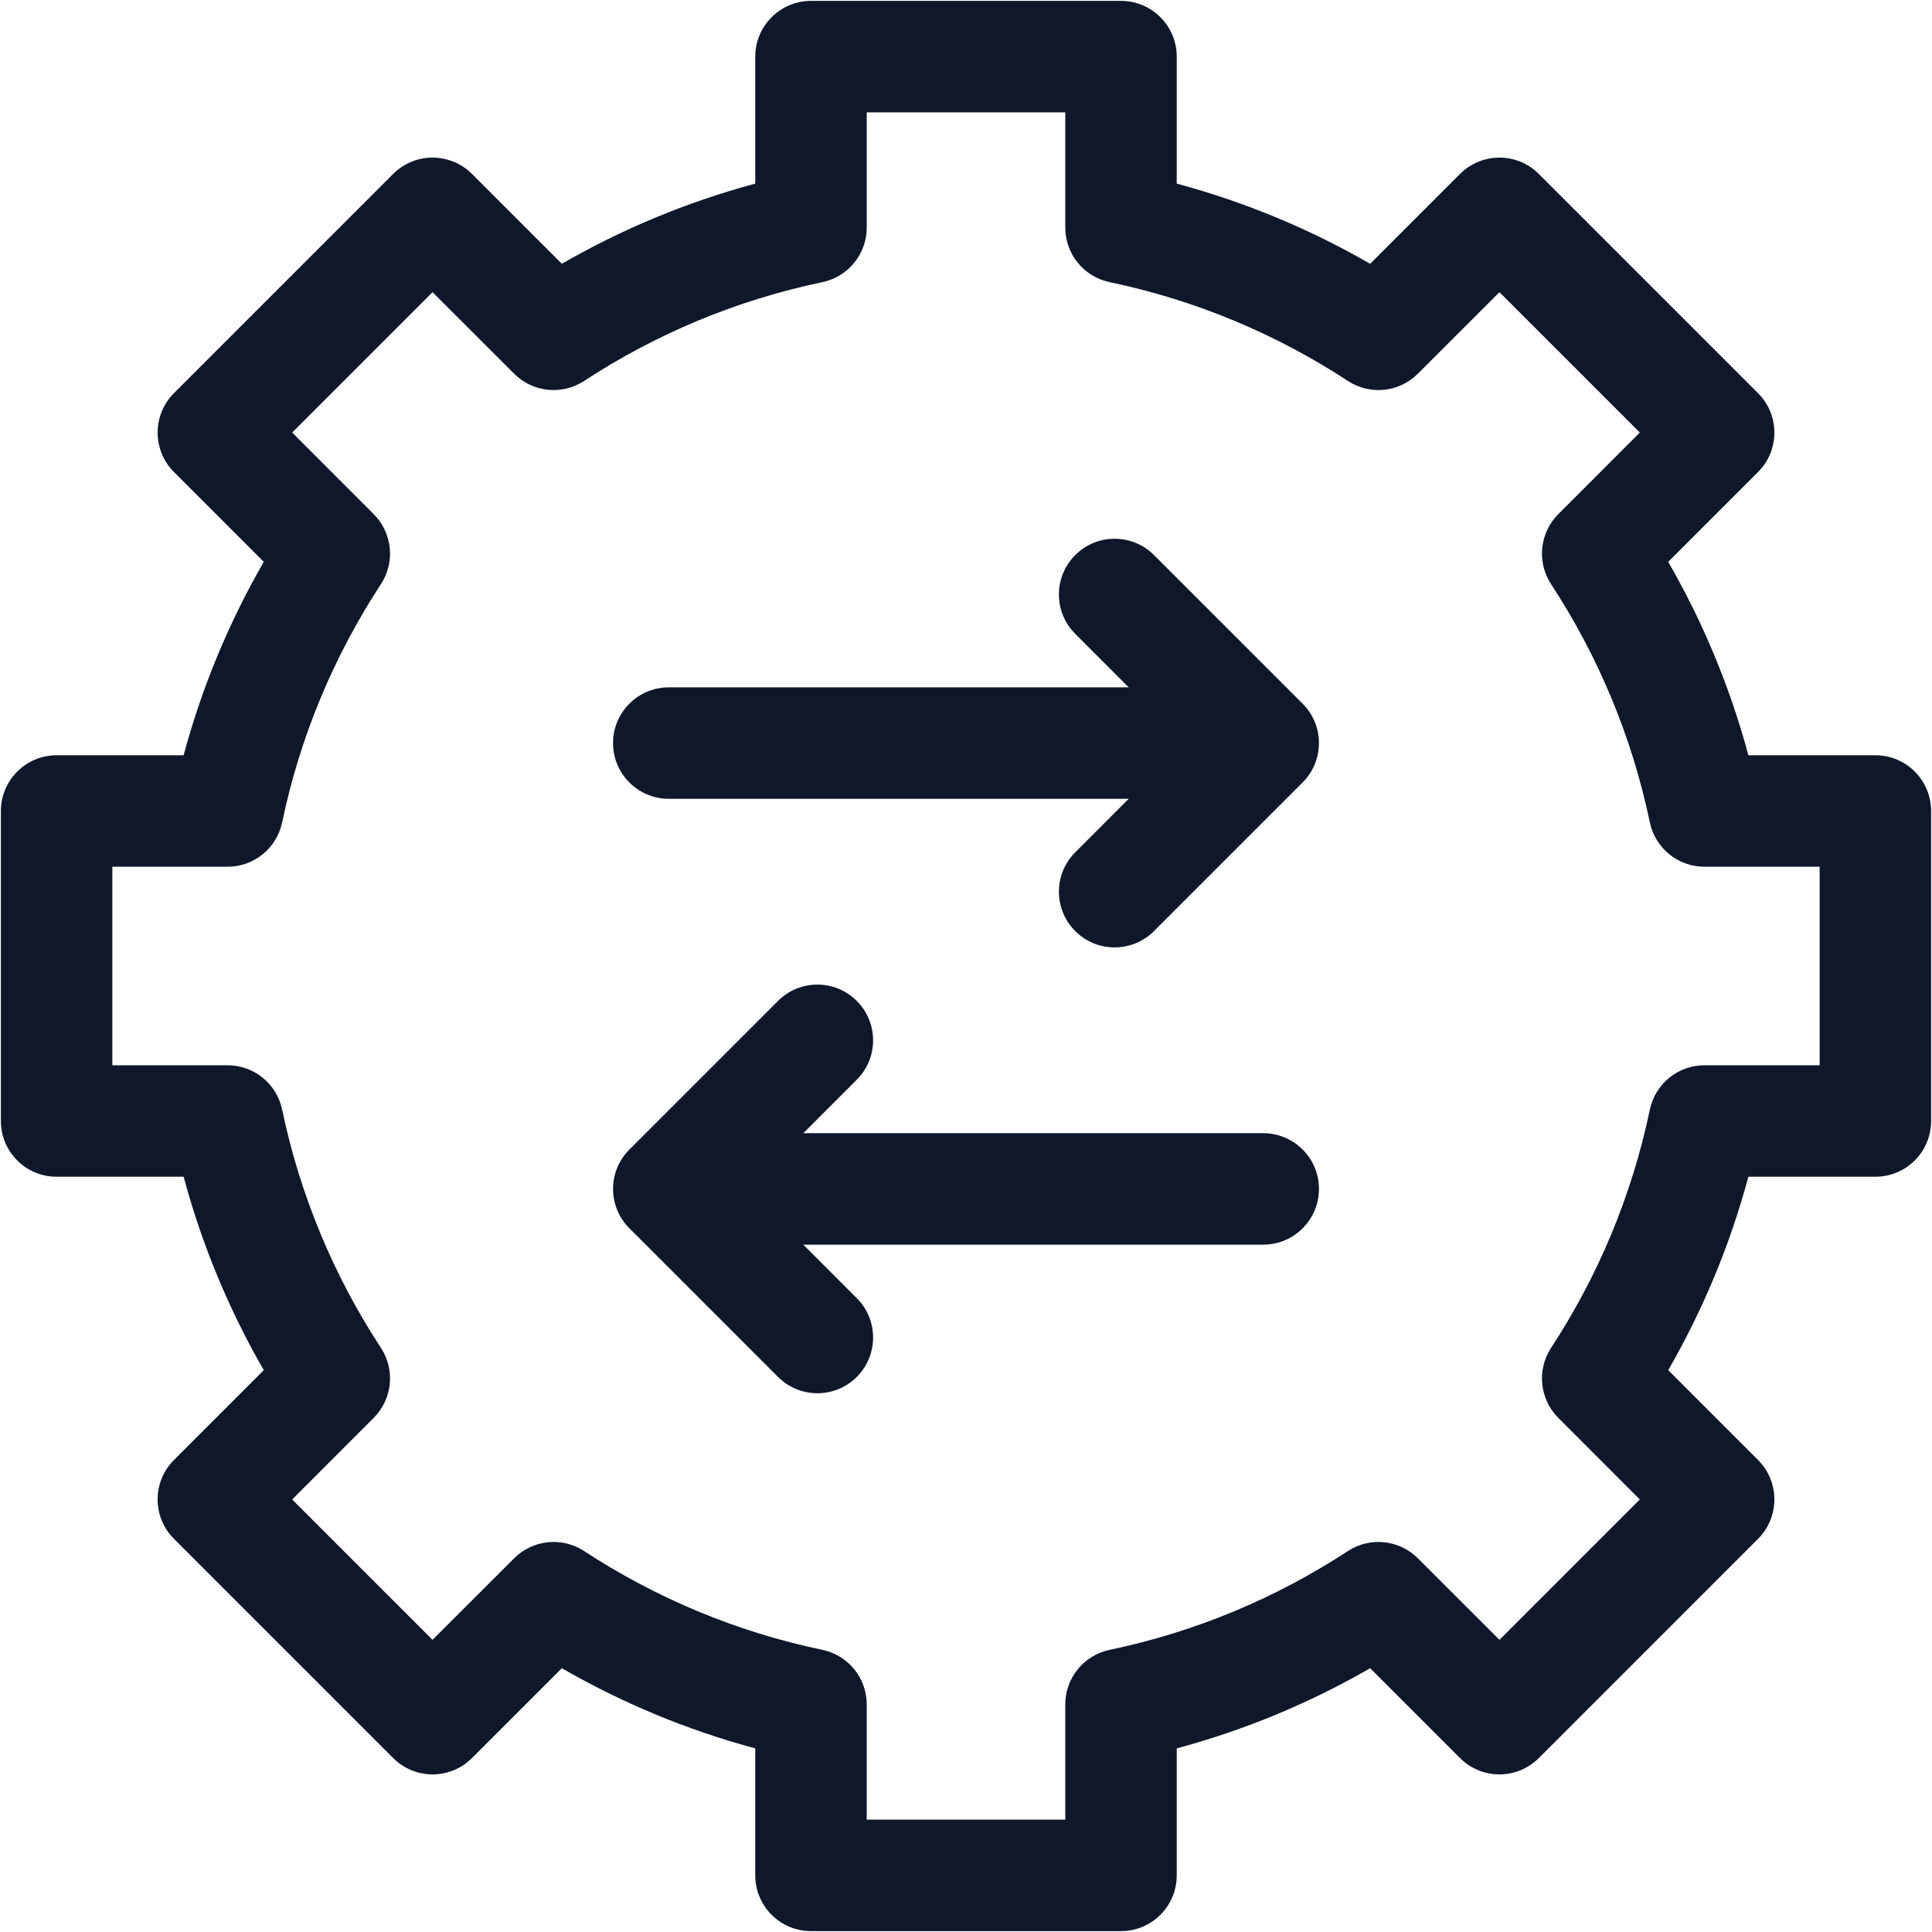 <svg width="26" height="26" viewBox="0 0 26 26" fill="none" xmlns="http://www.w3.org/2000/svg">
<g clip-path="url(#clip0_683_11690)">
<path fill-rule="evenodd" clip-rule="evenodd" d="M10.164 25.238C10.164 25.652 10.5 25.988 10.914 25.988H15.086C15.5 25.988 15.836 25.652 15.836 25.238V23.529C16.758 23.281 17.631 22.916 18.439 22.45L19.648 23.659C19.789 23.8 19.98 23.879 20.179 23.879C20.378 23.879 20.568 23.8 20.709 23.659L23.659 20.709C23.952 20.416 23.952 19.941 23.659 19.648L22.45 18.439C22.916 17.631 23.281 16.758 23.529 15.836H25.238C25.652 15.836 25.988 15.5 25.988 15.086V10.914C25.988 10.5 25.652 10.164 25.238 10.164H23.529C23.281 9.242 22.916 8.369 22.45 7.561L23.659 6.352C23.952 6.059 23.952 5.584 23.659 5.291L20.709 2.341C20.568 2.2 20.378 2.121 20.179 2.121C19.98 2.121 19.789 2.2 19.648 2.341L18.439 3.55C17.631 3.084 16.758 2.719 15.836 2.471V0.762C15.836 0.348 15.5 0.012 15.086 0.012H10.914C10.5 0.012 10.164 0.348 10.164 0.762V2.471C9.242 2.719 8.369 3.084 7.561 3.55L6.352 2.341C6.211 2.2 6.02 2.121 5.821 2.121C5.622 2.121 5.432 2.2 5.291 2.341L2.341 5.291C2.048 5.584 2.048 6.059 2.341 6.352L3.55 7.561C3.084 8.369 2.719 9.242 2.471 10.164H0.762C0.348 10.164 0.012 10.5 0.012 10.914V15.086C0.012 15.5 0.348 15.836 0.762 15.836H2.471C2.719 16.758 3.084 17.631 3.55 18.439L2.341 19.648C2.048 19.941 2.048 20.416 2.341 20.709L5.291 23.659C5.432 23.8 5.622 23.879 5.821 23.879C6.02 23.879 6.211 23.8 6.352 23.659L7.561 22.45C8.369 22.916 9.242 23.281 10.164 23.529V25.238ZM11.664 24.488V22.937C11.664 22.582 11.415 22.276 11.067 22.203C9.905 21.96 8.822 21.503 7.86 20.873C7.563 20.679 7.17 20.72 6.919 20.971L5.821 22.068L3.932 20.179L5.029 19.081C5.28 18.83 5.321 18.437 5.127 18.14C4.497 17.178 4.04 16.095 3.797 14.933C3.724 14.585 3.418 14.336 3.063 14.336H1.512V11.664H3.063C3.418 11.664 3.724 11.415 3.797 11.067C4.04 9.905 4.497 8.822 5.127 7.86C5.321 7.563 5.28 7.17 5.029 6.919L3.932 5.821L5.821 3.932L6.919 5.029C7.17 5.281 7.563 5.321 7.86 5.127C8.822 4.497 9.905 4.04 11.067 3.797C11.415 3.724 11.664 3.418 11.664 3.063V1.512H14.336V3.063C14.336 3.418 14.585 3.724 14.933 3.797C16.095 4.04 17.178 4.497 18.14 5.127C18.437 5.321 18.83 5.281 19.081 5.029L20.179 3.932L22.068 5.821L20.971 6.919C20.72 7.17 20.679 7.563 20.873 7.86C21.503 8.822 21.96 9.905 22.203 11.067C22.276 11.415 22.582 11.664 22.937 11.664H24.488V14.336H22.937C22.582 14.336 22.276 14.585 22.203 14.933C21.96 16.095 21.503 17.178 20.873 18.14C20.679 18.437 20.72 18.83 20.971 19.081L22.068 20.179L20.179 22.068L19.081 20.971C18.83 20.72 18.437 20.679 18.14 20.873C17.178 21.503 16.095 21.96 14.933 22.203C14.585 22.276 14.336 22.582 14.336 22.937V24.488H11.664Z" fill="#0F172A"/>
<path fill-rule="evenodd" clip-rule="evenodd" d="M8.25 10C8.25 9.586 8.586 9.25 9 9.25H16C16.414 9.25 16.75 9.586 16.75 10C16.75 10.414 16.414 10.75 16 10.75H9C8.586 10.75 8.25 10.414 8.25 10Z" fill="#0F172A"/>
<path fill-rule="evenodd" clip-rule="evenodd" d="M14.47 12.53C14.763 12.823 15.237 12.823 15.53 12.53L17.53 10.53C17.823 10.237 17.823 9.763 17.53 9.47L15.53 7.47C15.237 7.177 14.763 7.177 14.47 7.47C14.177 7.763 14.177 8.237 14.47 8.53L15.939 10L14.47 11.47C14.177 11.763 14.177 12.237 14.47 12.53Z" fill="#0F172A"/>
<path fill-rule="evenodd" clip-rule="evenodd" d="M9.25 16C9.25 15.586 9.586 15.25 10 15.25L17 15.25C17.414 15.25 17.75 15.586 17.75 16C17.75 16.414 17.414 16.75 17 16.75L10 16.75C9.586 16.75 9.25 16.414 9.25 16Z" fill="#0F172A"/>
<path fill-rule="evenodd" clip-rule="evenodd" d="M11.53 18.53C11.823 18.237 11.823 17.763 11.53 17.47L10.061 16L11.53 14.53C11.823 14.237 11.823 13.763 11.53 13.47C11.237 13.177 10.763 13.177 10.47 13.47L8.47 15.47C8.177 15.763 8.177 16.237 8.47 16.53L10.47 18.53C10.763 18.823 11.237 18.823 11.53 18.53Z" fill="#0F172A"/>
</g>
<defs>
<clipPath id="clip0_683_11690">
<rect width="26" height="26" fill="white"/>
</clipPath>
</defs>
</svg>

